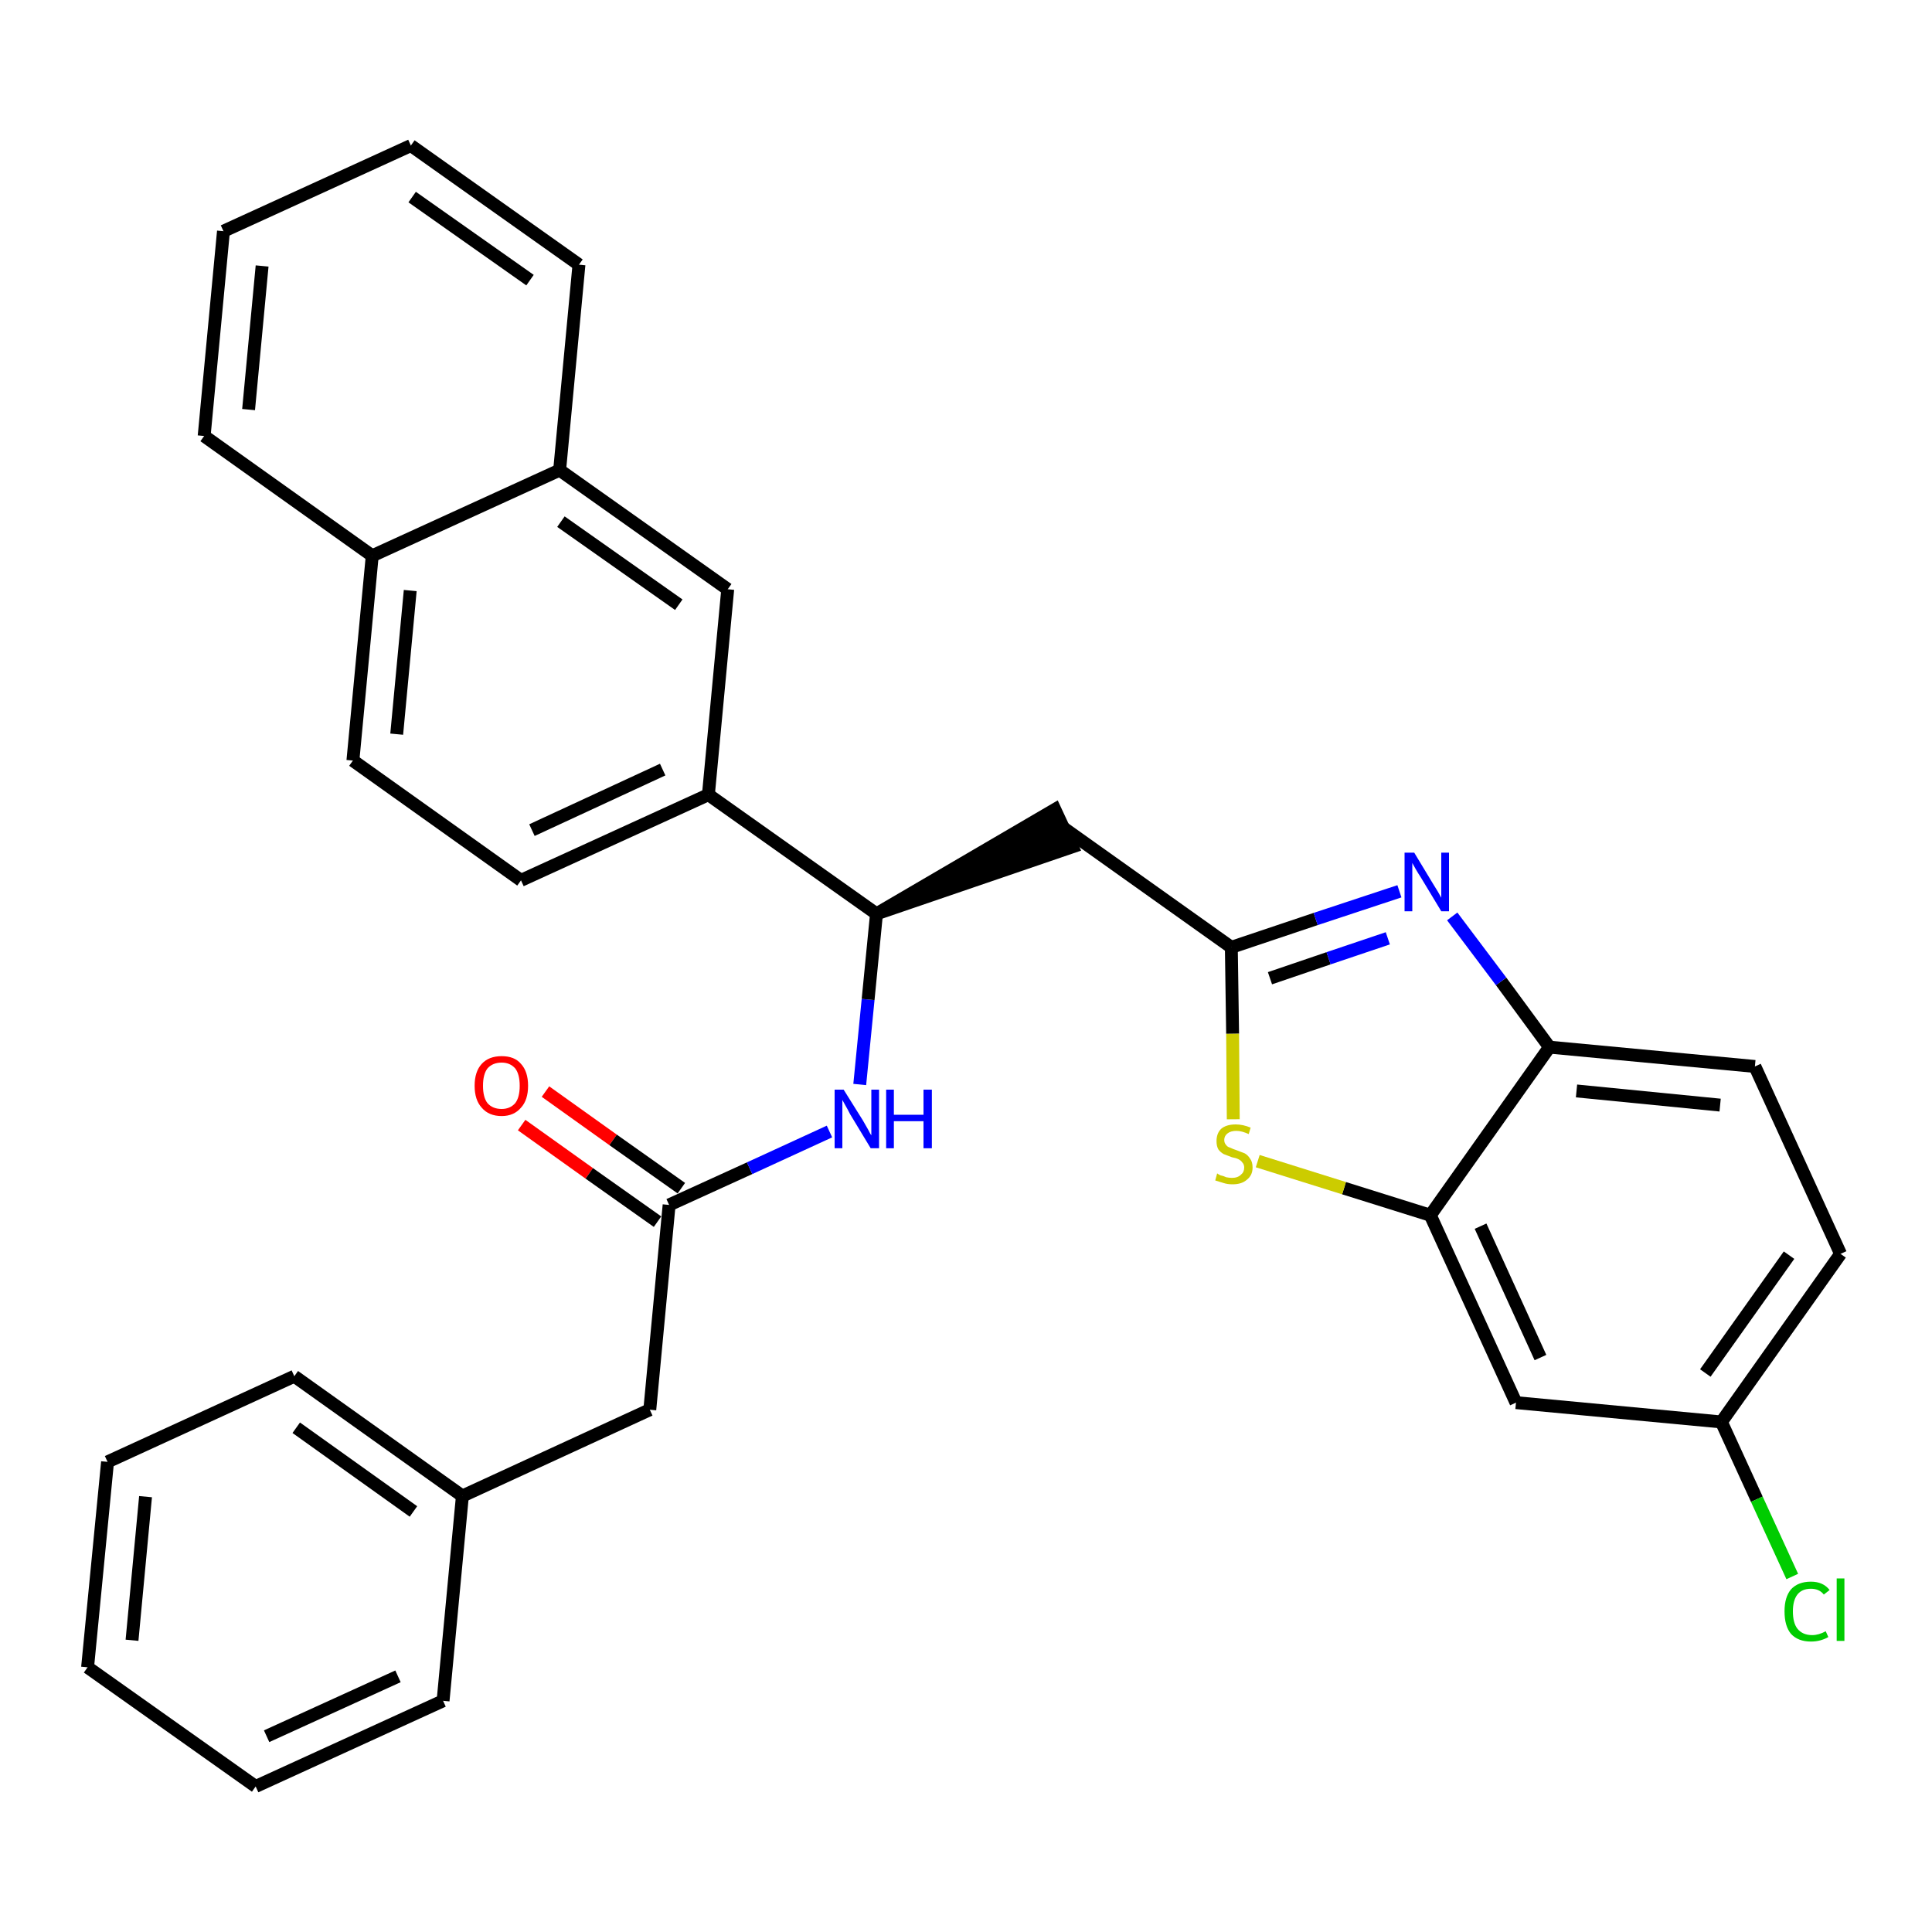 <?xml version='1.0' encoding='iso-8859-1'?>
<svg version='1.1' baseProfile='full'
              xmlns='http://www.w3.org/2000/svg'
                      xmlns:rdkit='http://www.rdkit.org/xml'
                      xmlns:xlink='http://www.w3.org/1999/xlink'
                  xml:space='preserve'
width='300px' height='300px' viewBox='0 0 300 300'>
<!-- END OF HEADER -->
<path class='bond-0 atom-0 atom-1' d='M 81.0,174.7 L 91.5,182.2' style='fill:none;fill-rule:evenodd;stroke:#FF0000;stroke-width:2.0px;stroke-linecap:butt;stroke-linejoin:miter;stroke-opacity:1' />
<path class='bond-0 atom-0 atom-1' d='M 91.5,182.2 L 102.1,189.7' style='fill:none;fill-rule:evenodd;stroke:#000000;stroke-width:2.0px;stroke-linecap:butt;stroke-linejoin:miter;stroke-opacity:1' />
<path class='bond-0 atom-0 atom-1' d='M 84.7,169.5 L 95.2,177.0' style='fill:none;fill-rule:evenodd;stroke:#FF0000;stroke-width:2.0px;stroke-linecap:butt;stroke-linejoin:miter;stroke-opacity:1' />
<path class='bond-0 atom-0 atom-1' d='M 95.2,177.0 L 105.8,184.5' style='fill:none;fill-rule:evenodd;stroke:#000000;stroke-width:2.0px;stroke-linecap:butt;stroke-linejoin:miter;stroke-opacity:1' />
<path class='bond-1 atom-1 atom-2' d='M 103.9,187.1 L 100.9,218.9' style='fill:none;fill-rule:evenodd;stroke:#000000;stroke-width:2.0px;stroke-linecap:butt;stroke-linejoin:miter;stroke-opacity:1' />
<path class='bond-8 atom-1 atom-9' d='M 103.9,187.1 L 116.4,181.4' style='fill:none;fill-rule:evenodd;stroke:#000000;stroke-width:2.0px;stroke-linecap:butt;stroke-linejoin:miter;stroke-opacity:1' />
<path class='bond-8 atom-1 atom-9' d='M 116.4,181.4 L 128.8,175.7' style='fill:none;fill-rule:evenodd;stroke:#0000FF;stroke-width:2.0px;stroke-linecap:butt;stroke-linejoin:miter;stroke-opacity:1' />
<path class='bond-2 atom-2 atom-3' d='M 100.9,218.9 L 71.8,232.3' style='fill:none;fill-rule:evenodd;stroke:#000000;stroke-width:2.0px;stroke-linecap:butt;stroke-linejoin:miter;stroke-opacity:1' />
<path class='bond-3 atom-3 atom-4' d='M 71.8,232.3 L 45.7,213.7' style='fill:none;fill-rule:evenodd;stroke:#000000;stroke-width:2.0px;stroke-linecap:butt;stroke-linejoin:miter;stroke-opacity:1' />
<path class='bond-3 atom-3 atom-4' d='M 64.2,234.7 L 46.0,221.7' style='fill:none;fill-rule:evenodd;stroke:#000000;stroke-width:2.0px;stroke-linecap:butt;stroke-linejoin:miter;stroke-opacity:1' />
<path class='bond-31 atom-8 atom-3' d='M 68.8,264.1 L 71.8,232.3' style='fill:none;fill-rule:evenodd;stroke:#000000;stroke-width:2.0px;stroke-linecap:butt;stroke-linejoin:miter;stroke-opacity:1' />
<path class='bond-4 atom-4 atom-5' d='M 45.7,213.7 L 16.7,227.0' style='fill:none;fill-rule:evenodd;stroke:#000000;stroke-width:2.0px;stroke-linecap:butt;stroke-linejoin:miter;stroke-opacity:1' />
<path class='bond-5 atom-5 atom-6' d='M 16.7,227.0 L 13.6,258.9' style='fill:none;fill-rule:evenodd;stroke:#000000;stroke-width:2.0px;stroke-linecap:butt;stroke-linejoin:miter;stroke-opacity:1' />
<path class='bond-5 atom-5 atom-6' d='M 22.6,232.4 L 20.5,254.7' style='fill:none;fill-rule:evenodd;stroke:#000000;stroke-width:2.0px;stroke-linecap:butt;stroke-linejoin:miter;stroke-opacity:1' />
<path class='bond-6 atom-6 atom-7' d='M 13.6,258.9 L 39.7,277.4' style='fill:none;fill-rule:evenodd;stroke:#000000;stroke-width:2.0px;stroke-linecap:butt;stroke-linejoin:miter;stroke-opacity:1' />
<path class='bond-7 atom-7 atom-8' d='M 39.7,277.4 L 68.8,264.1' style='fill:none;fill-rule:evenodd;stroke:#000000;stroke-width:2.0px;stroke-linecap:butt;stroke-linejoin:miter;stroke-opacity:1' />
<path class='bond-7 atom-7 atom-8' d='M 41.4,269.6 L 61.8,260.3' style='fill:none;fill-rule:evenodd;stroke:#000000;stroke-width:2.0px;stroke-linecap:butt;stroke-linejoin:miter;stroke-opacity:1' />
<path class='bond-9 atom-9 atom-10' d='M 133.5,168.4 L 134.8,155.2' style='fill:none;fill-rule:evenodd;stroke:#0000FF;stroke-width:2.0px;stroke-linecap:butt;stroke-linejoin:miter;stroke-opacity:1' />
<path class='bond-9 atom-9 atom-10' d='M 134.8,155.2 L 136.1,141.9' style='fill:none;fill-rule:evenodd;stroke:#000000;stroke-width:2.0px;stroke-linecap:butt;stroke-linejoin:miter;stroke-opacity:1' />
<path class='bond-10 atom-10 atom-11' d='M 136.1,141.9 L 166.5,131.5 L 163.8,125.7 Z' style='fill:#000000;fill-rule:evenodd;fill-opacity:1;stroke:#000000;stroke-width:2.0px;stroke-linecap:butt;stroke-linejoin:miter;stroke-opacity:1;' />
<path class='bond-21 atom-10 atom-22' d='M 136.1,141.9 L 110.0,123.4' style='fill:none;fill-rule:evenodd;stroke:#000000;stroke-width:2.0px;stroke-linecap:butt;stroke-linejoin:miter;stroke-opacity:1' />
<path class='bond-11 atom-11 atom-12' d='M 165.2,128.6 L 191.2,147.1' style='fill:none;fill-rule:evenodd;stroke:#000000;stroke-width:2.0px;stroke-linecap:butt;stroke-linejoin:miter;stroke-opacity:1' />
<path class='bond-12 atom-12 atom-13' d='M 191.2,147.1 L 204.3,142.7' style='fill:none;fill-rule:evenodd;stroke:#000000;stroke-width:2.0px;stroke-linecap:butt;stroke-linejoin:miter;stroke-opacity:1' />
<path class='bond-12 atom-12 atom-13' d='M 204.3,142.7 L 217.3,138.4' style='fill:none;fill-rule:evenodd;stroke:#0000FF;stroke-width:2.0px;stroke-linecap:butt;stroke-linejoin:miter;stroke-opacity:1' />
<path class='bond-12 atom-12 atom-13' d='M 197.2,151.9 L 206.3,148.8' style='fill:none;fill-rule:evenodd;stroke:#000000;stroke-width:2.0px;stroke-linecap:butt;stroke-linejoin:miter;stroke-opacity:1' />
<path class='bond-12 atom-12 atom-13' d='M 206.3,148.8 L 215.5,145.7' style='fill:none;fill-rule:evenodd;stroke:#0000FF;stroke-width:2.0px;stroke-linecap:butt;stroke-linejoin:miter;stroke-opacity:1' />
<path class='bond-32 atom-21 atom-12' d='M 191.5,173.8 L 191.4,160.5' style='fill:none;fill-rule:evenodd;stroke:#CCCC00;stroke-width:2.0px;stroke-linecap:butt;stroke-linejoin:miter;stroke-opacity:1' />
<path class='bond-32 atom-21 atom-12' d='M 191.4,160.5 L 191.2,147.1' style='fill:none;fill-rule:evenodd;stroke:#000000;stroke-width:2.0px;stroke-linecap:butt;stroke-linejoin:miter;stroke-opacity:1' />
<path class='bond-13 atom-13 atom-14' d='M 225.5,142.3 L 233.1,152.4' style='fill:none;fill-rule:evenodd;stroke:#0000FF;stroke-width:2.0px;stroke-linecap:butt;stroke-linejoin:miter;stroke-opacity:1' />
<path class='bond-13 atom-13 atom-14' d='M 233.1,152.4 L 240.6,162.6' style='fill:none;fill-rule:evenodd;stroke:#000000;stroke-width:2.0px;stroke-linecap:butt;stroke-linejoin:miter;stroke-opacity:1' />
<path class='bond-14 atom-14 atom-15' d='M 240.6,162.6 L 272.5,165.6' style='fill:none;fill-rule:evenodd;stroke:#000000;stroke-width:2.0px;stroke-linecap:butt;stroke-linejoin:miter;stroke-opacity:1' />
<path class='bond-14 atom-14 atom-15' d='M 244.8,169.4 L 267.1,171.6' style='fill:none;fill-rule:evenodd;stroke:#000000;stroke-width:2.0px;stroke-linecap:butt;stroke-linejoin:miter;stroke-opacity:1' />
<path class='bond-34 atom-20 atom-14' d='M 222.1,188.7 L 240.6,162.6' style='fill:none;fill-rule:evenodd;stroke:#000000;stroke-width:2.0px;stroke-linecap:butt;stroke-linejoin:miter;stroke-opacity:1' />
<path class='bond-15 atom-15 atom-16' d='M 272.5,165.6 L 285.8,194.7' style='fill:none;fill-rule:evenodd;stroke:#000000;stroke-width:2.0px;stroke-linecap:butt;stroke-linejoin:miter;stroke-opacity:1' />
<path class='bond-16 atom-16 atom-17' d='M 285.8,194.7 L 267.3,220.8' style='fill:none;fill-rule:evenodd;stroke:#000000;stroke-width:2.0px;stroke-linecap:butt;stroke-linejoin:miter;stroke-opacity:1' />
<path class='bond-16 atom-16 atom-17' d='M 277.8,194.9 L 264.8,213.2' style='fill:none;fill-rule:evenodd;stroke:#000000;stroke-width:2.0px;stroke-linecap:butt;stroke-linejoin:miter;stroke-opacity:1' />
<path class='bond-17 atom-17 atom-18' d='M 267.3,220.8 L 272.8,232.8' style='fill:none;fill-rule:evenodd;stroke:#000000;stroke-width:2.0px;stroke-linecap:butt;stroke-linejoin:miter;stroke-opacity:1' />
<path class='bond-17 atom-17 atom-18' d='M 272.8,232.8 L 278.3,244.8' style='fill:none;fill-rule:evenodd;stroke:#00CC00;stroke-width:2.0px;stroke-linecap:butt;stroke-linejoin:miter;stroke-opacity:1' />
<path class='bond-18 atom-17 atom-19' d='M 267.3,220.8 L 235.4,217.8' style='fill:none;fill-rule:evenodd;stroke:#000000;stroke-width:2.0px;stroke-linecap:butt;stroke-linejoin:miter;stroke-opacity:1' />
<path class='bond-19 atom-19 atom-20' d='M 235.4,217.8 L 222.1,188.7' style='fill:none;fill-rule:evenodd;stroke:#000000;stroke-width:2.0px;stroke-linecap:butt;stroke-linejoin:miter;stroke-opacity:1' />
<path class='bond-19 atom-19 atom-20' d='M 239.2,210.8 L 229.9,190.4' style='fill:none;fill-rule:evenodd;stroke:#000000;stroke-width:2.0px;stroke-linecap:butt;stroke-linejoin:miter;stroke-opacity:1' />
<path class='bond-20 atom-20 atom-21' d='M 222.1,188.7 L 208.7,184.5' style='fill:none;fill-rule:evenodd;stroke:#000000;stroke-width:2.0px;stroke-linecap:butt;stroke-linejoin:miter;stroke-opacity:1' />
<path class='bond-20 atom-20 atom-21' d='M 208.7,184.5 L 195.3,180.3' style='fill:none;fill-rule:evenodd;stroke:#CCCC00;stroke-width:2.0px;stroke-linecap:butt;stroke-linejoin:miter;stroke-opacity:1' />
<path class='bond-22 atom-22 atom-23' d='M 110.0,123.4 L 80.9,136.7' style='fill:none;fill-rule:evenodd;stroke:#000000;stroke-width:2.0px;stroke-linecap:butt;stroke-linejoin:miter;stroke-opacity:1' />
<path class='bond-22 atom-22 atom-23' d='M 102.9,119.5 L 82.6,128.9' style='fill:none;fill-rule:evenodd;stroke:#000000;stroke-width:2.0px;stroke-linecap:butt;stroke-linejoin:miter;stroke-opacity:1' />
<path class='bond-33 atom-31 atom-22' d='M 113.0,91.5 L 110.0,123.4' style='fill:none;fill-rule:evenodd;stroke:#000000;stroke-width:2.0px;stroke-linecap:butt;stroke-linejoin:miter;stroke-opacity:1' />
<path class='bond-23 atom-23 atom-24' d='M 80.9,136.7 L 54.8,118.1' style='fill:none;fill-rule:evenodd;stroke:#000000;stroke-width:2.0px;stroke-linecap:butt;stroke-linejoin:miter;stroke-opacity:1' />
<path class='bond-24 atom-24 atom-25' d='M 54.8,118.1 L 57.8,86.3' style='fill:none;fill-rule:evenodd;stroke:#000000;stroke-width:2.0px;stroke-linecap:butt;stroke-linejoin:miter;stroke-opacity:1' />
<path class='bond-24 atom-24 atom-25' d='M 61.6,114.0 L 63.7,91.7' style='fill:none;fill-rule:evenodd;stroke:#000000;stroke-width:2.0px;stroke-linecap:butt;stroke-linejoin:miter;stroke-opacity:1' />
<path class='bond-25 atom-25 atom-26' d='M 57.8,86.3 L 31.7,67.7' style='fill:none;fill-rule:evenodd;stroke:#000000;stroke-width:2.0px;stroke-linecap:butt;stroke-linejoin:miter;stroke-opacity:1' />
<path class='bond-35 atom-30 atom-25' d='M 86.9,73.0 L 57.8,86.3' style='fill:none;fill-rule:evenodd;stroke:#000000;stroke-width:2.0px;stroke-linecap:butt;stroke-linejoin:miter;stroke-opacity:1' />
<path class='bond-26 atom-26 atom-27' d='M 31.7,67.7 L 34.7,35.9' style='fill:none;fill-rule:evenodd;stroke:#000000;stroke-width:2.0px;stroke-linecap:butt;stroke-linejoin:miter;stroke-opacity:1' />
<path class='bond-26 atom-26 atom-27' d='M 38.6,63.6 L 40.7,41.3' style='fill:none;fill-rule:evenodd;stroke:#000000;stroke-width:2.0px;stroke-linecap:butt;stroke-linejoin:miter;stroke-opacity:1' />
<path class='bond-27 atom-27 atom-28' d='M 34.7,35.9 L 63.8,22.6' style='fill:none;fill-rule:evenodd;stroke:#000000;stroke-width:2.0px;stroke-linecap:butt;stroke-linejoin:miter;stroke-opacity:1' />
<path class='bond-28 atom-28 atom-29' d='M 63.8,22.6 L 89.9,41.1' style='fill:none;fill-rule:evenodd;stroke:#000000;stroke-width:2.0px;stroke-linecap:butt;stroke-linejoin:miter;stroke-opacity:1' />
<path class='bond-28 atom-28 atom-29' d='M 64.0,30.6 L 82.3,43.5' style='fill:none;fill-rule:evenodd;stroke:#000000;stroke-width:2.0px;stroke-linecap:butt;stroke-linejoin:miter;stroke-opacity:1' />
<path class='bond-29 atom-29 atom-30' d='M 89.9,41.1 L 86.9,73.0' style='fill:none;fill-rule:evenodd;stroke:#000000;stroke-width:2.0px;stroke-linecap:butt;stroke-linejoin:miter;stroke-opacity:1' />
<path class='bond-30 atom-30 atom-31' d='M 86.9,73.0 L 113.0,91.5' style='fill:none;fill-rule:evenodd;stroke:#000000;stroke-width:2.0px;stroke-linecap:butt;stroke-linejoin:miter;stroke-opacity:1' />
<path class='bond-30 atom-30 atom-31' d='M 87.1,81.0 L 105.4,93.9' style='fill:none;fill-rule:evenodd;stroke:#000000;stroke-width:2.0px;stroke-linecap:butt;stroke-linejoin:miter;stroke-opacity:1' />
<path  class='atom-0' d='M 73.7 168.6
Q 73.7 166.4, 74.8 165.2
Q 75.9 164.0, 77.9 164.0
Q 79.9 164.0, 80.9 165.2
Q 82.0 166.4, 82.0 168.6
Q 82.0 170.8, 80.9 172.0
Q 79.8 173.3, 77.9 173.3
Q 75.9 173.3, 74.8 172.0
Q 73.7 170.8, 73.7 168.6
M 77.9 172.2
Q 79.2 172.2, 80.0 171.3
Q 80.7 170.4, 80.7 168.6
Q 80.7 166.8, 80.0 165.9
Q 79.2 165.0, 77.9 165.0
Q 76.5 165.0, 75.7 165.9
Q 75.0 166.8, 75.0 168.6
Q 75.0 170.4, 75.7 171.3
Q 76.5 172.2, 77.9 172.2
' fill='#FF0000'/>
<path  class='atom-9' d='M 131.0 169.2
L 134.0 174.0
Q 134.3 174.5, 134.8 175.4
Q 135.2 176.2, 135.3 176.3
L 135.3 169.2
L 136.5 169.2
L 136.5 178.3
L 135.2 178.3
L 132.0 173.0
Q 131.7 172.4, 131.3 171.7
Q 130.9 171.0, 130.8 170.8
L 130.8 178.3
L 129.6 178.3
L 129.6 169.2
L 131.0 169.2
' fill='#0000FF'/>
<path  class='atom-9' d='M 137.6 169.2
L 138.8 169.2
L 138.8 173.1
L 143.4 173.1
L 143.4 169.2
L 144.7 169.2
L 144.7 178.3
L 143.4 178.3
L 143.4 174.1
L 138.8 174.1
L 138.8 178.3
L 137.6 178.3
L 137.6 169.2
' fill='#0000FF'/>
<path  class='atom-13' d='M 219.6 132.4
L 222.5 137.2
Q 222.8 137.7, 223.3 138.5
Q 223.8 139.4, 223.8 139.4
L 223.8 132.4
L 225.0 132.4
L 225.0 141.5
L 223.8 141.5
L 220.6 136.2
Q 220.2 135.6, 219.8 134.9
Q 219.4 134.2, 219.3 134.0
L 219.3 141.5
L 218.1 141.5
L 218.1 132.4
L 219.6 132.4
' fill='#0000FF'/>
<path  class='atom-18' d='M 277.1 250.2
Q 277.1 248.0, 278.1 246.8
Q 279.2 245.6, 281.2 245.6
Q 283.1 245.6, 284.1 246.9
L 283.2 247.6
Q 282.5 246.7, 281.2 246.7
Q 279.8 246.7, 279.1 247.6
Q 278.4 248.5, 278.4 250.2
Q 278.4 252.0, 279.1 252.9
Q 279.9 253.9, 281.4 253.9
Q 282.4 253.9, 283.5 253.3
L 283.9 254.2
Q 283.4 254.5, 282.7 254.7
Q 282.0 254.9, 281.2 254.9
Q 279.2 254.9, 278.1 253.7
Q 277.1 252.5, 277.1 250.2
' fill='#00CC00'/>
<path  class='atom-18' d='M 285.2 245.1
L 286.4 245.1
L 286.4 254.8
L 285.2 254.8
L 285.2 245.1
' fill='#00CC00'/>
<path  class='atom-21' d='M 189.0 182.2
Q 189.1 182.3, 189.5 182.5
Q 190.0 182.6, 190.4 182.8
Q 190.9 182.9, 191.3 182.9
Q 192.2 182.9, 192.7 182.4
Q 193.2 182.0, 193.2 181.3
Q 193.2 180.8, 192.9 180.5
Q 192.7 180.2, 192.3 180.0
Q 191.9 179.8, 191.3 179.7
Q 190.5 179.4, 190.0 179.2
Q 189.5 178.9, 189.2 178.5
Q 188.9 178.0, 188.9 177.2
Q 188.9 176.0, 189.6 175.3
Q 190.4 174.6, 191.9 174.6
Q 193.0 174.6, 194.2 175.1
L 193.9 176.1
Q 192.8 175.6, 192.0 175.6
Q 191.1 175.6, 190.6 176.0
Q 190.1 176.4, 190.1 177.0
Q 190.1 177.5, 190.4 177.8
Q 190.6 178.1, 191.0 178.2
Q 191.4 178.4, 192.0 178.6
Q 192.8 178.9, 193.3 179.1
Q 193.8 179.4, 194.1 179.9
Q 194.5 180.4, 194.5 181.3
Q 194.5 182.5, 193.6 183.2
Q 192.8 183.9, 191.4 183.9
Q 190.6 183.9, 190.0 183.7
Q 189.4 183.5, 188.7 183.3
L 189.0 182.2
' fill='#CCCC00'/>
</svg>
